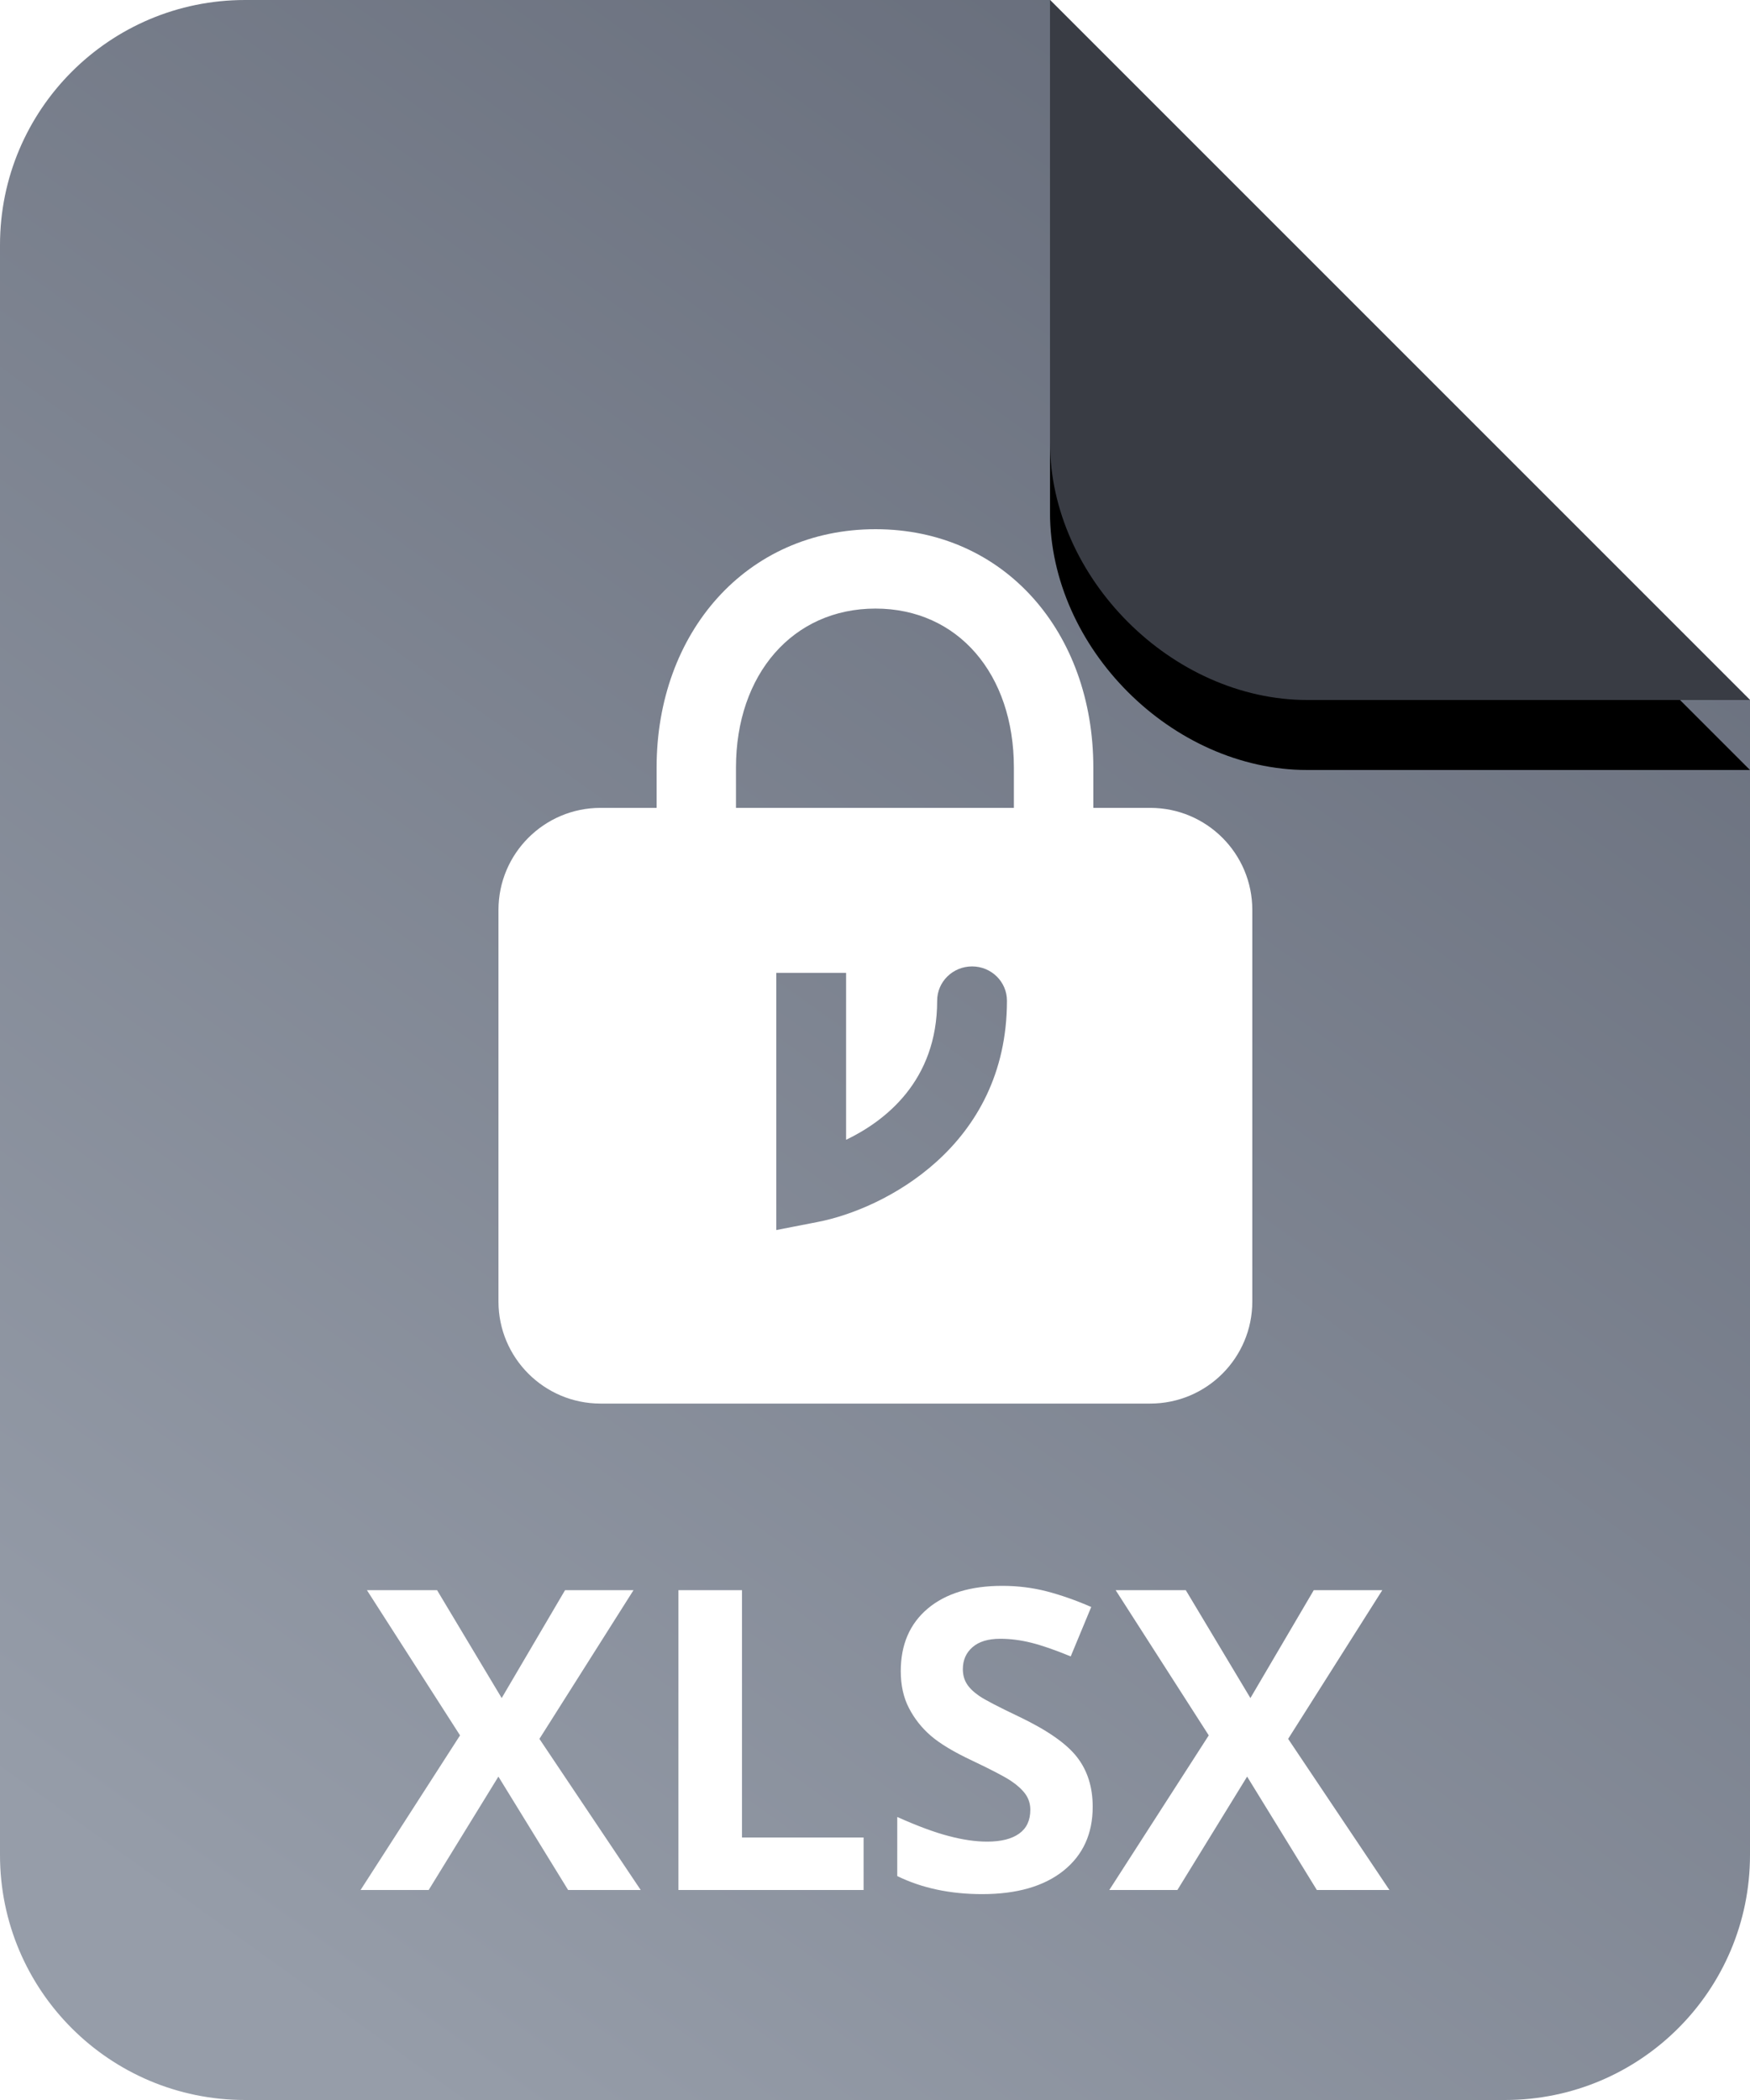 <?xml version="1.0" encoding="UTF-8"?>
<svg width="25px" height="30px" viewBox="0 0 25 30" version="1.1" xmlns="http://www.w3.org/2000/svg" xmlns:xlink="http://www.w3.org/1999/xlink">
    <!-- Generator: Sketch 53.2 (72643) - https://sketchapp.com -->
    <title>Virtru icons/Document Icon/Model Copy 31</title>
    <desc>Created with Sketch.</desc>
    <defs>
        <linearGradient x1="23.965%" y1="100%" x2="84.722%" y2="0%" id="linearGradient-1">
            <stop stop-color="#969DA9" offset="0%"></stop>
            <stop stop-color="#646A78" offset="100%"></stop>
        </linearGradient>
        <path d="M15,0 L21.323,0 C23.256,0 25,1.744 25,3.677 L25,10 L15,0 Z" id="path-2"></path>
        <filter x="-20.0%" y="-30.0%" width="140.0%" height="140.0%" filterUnits="objectBoundingBox" id="filter-3">
            <feOffset dx="0" dy="-1" in="SourceAlpha" result="shadowOffsetOuter1"></feOffset>
            <feGaussianBlur stdDeviation="0.5" in="shadowOffsetOuter1" result="shadowBlurOuter1"></feGaussianBlur>
            <feColorMatrix values="0 0 0 0 0   0 0 0 0 0   0 0 0 0 0  0 0 0 0.097 0" type="matrix" in="shadowBlurOuter1"></feColorMatrix>
        </filter>
    </defs>
    <g id="File-Icons" stroke="none" stroke-width="1" fill="none" fill-rule="evenodd">
        <g id="Individual-Chips" transform="translate(-376, -197)">
            <g id="col-2-flattened" transform="translate(376, 57)">
                <g id="Virtru-icons/Document-Icon/Model-Copy-18" transform="translate(0, 140)">
                    <path d="M15,0 L25,10 L25,26.5 C25,28.433 23.433,30 21.5,30 L3.5,30 C1.567,30 0,28.433 0,26.5 L0,3.5 C0,1.567 1.567,0 3.5,0 L15,0 Z" id="page" fill="url(#linearGradient-1)"></path>
                    <g id="curl" transform="translate(20, 5) scale(-1, -1) translate(-20, -5) ">
                        <use fill="black" fill-opacity="1" filter="url(#filter-3)" xlink:href="#path-2"></use>
                        <use fill="#393C44" fill-rule="evenodd" xlink:href="#path-2"></use>
                    </g>
                    <g id="File-Icon-Contents" transform="translate(5, 7)" fill="#FFFFFF" fill-rule="nonzero">
                        <g id="Virtru-icons/24/Encrypted-solid-24" transform="translate(0.7, 0)">
                            <path d="M3.68,4.541 L3.68,3.965 C3.68,2.04 4.96,0.56 6.807,0.56 C8.653,0.56 9.919,2.037 9.919,3.965 L9.919,4.541 L10.732,4.541 C11.538,4.541 12.19,5.194 12.19,5.999 L12.19,11.593 C12.19,12.398 11.538,13.051 10.732,13.051 L2.879,13.051 C2.074,13.051 1.421,12.398 1.421,11.593 L1.421,5.999 C1.421,5.194 2.074,4.541 2.879,4.541 L3.68,4.541 Z M4.814,4.541 L8.784,4.541 L8.784,3.965 C8.784,2.628 7.984,1.694 6.807,1.694 C5.626,1.694 4.814,2.633 4.814,3.965 L4.814,4.541 Z M7.688,7.296 C7.688,8.443 6.944,9.015 6.387,9.283 L6.387,9.258 L6.387,6.898 L5.39,6.898 L5.39,10.572 L5.985,10.456 C6.919,10.275 8.685,9.382 8.685,7.296 C8.685,7.025 8.462,6.806 8.187,6.806 C7.911,6.806 7.688,7.025 7.688,7.296 Z" id="icon"></path>
                        </g>
                        <path d="M4.153,20 L3.116,20 L2.12,18.38 L1.124,20 L0.151,20 L1.572,17.791 L0.242,15.717 L1.244,15.717 L2.167,17.258 L3.072,15.717 L4.05,15.717 L2.706,17.841 L4.153,20 Z M4.692,20 L4.692,15.717 L5.6,15.717 L5.6,19.25 L7.337,19.25 L7.337,20 L4.692,20 Z M10.61,18.811 C10.61,19.197 10.471,19.502 10.192,19.725 C9.914,19.947 9.527,20.059 9.031,20.059 C8.574,20.059 8.169,19.973 7.818,19.801 L7.818,18.957 C8.107,19.086 8.352,19.177 8.552,19.229 C8.752,19.282 8.935,19.309 9.101,19.309 C9.3,19.309 9.453,19.271 9.56,19.194 C9.666,19.118 9.719,19.005 9.719,18.854 C9.719,18.771 9.696,18.696 9.649,18.63 C9.602,18.565 9.533,18.502 9.442,18.441 C9.352,18.381 9.167,18.284 8.887,18.151 C8.625,18.028 8.429,17.91 8.298,17.797 C8.167,17.684 8.063,17.552 7.985,17.401 C7.907,17.251 7.868,17.075 7.868,16.874 C7.868,16.495 7.996,16.197 8.253,15.98 C8.51,15.764 8.865,15.655 9.318,15.655 C9.541,15.655 9.753,15.682 9.955,15.734 C10.157,15.787 10.369,15.861 10.589,15.957 L10.296,16.663 C10.068,16.569 9.879,16.504 9.729,16.467 C9.58,16.43 9.433,16.411 9.289,16.411 C9.117,16.411 8.985,16.451 8.893,16.531 C8.801,16.611 8.755,16.716 8.755,16.845 C8.755,16.925 8.774,16.995 8.811,17.054 C8.848,17.114 8.907,17.171 8.988,17.227 C9.069,17.283 9.261,17.383 9.564,17.527 C9.964,17.719 10.239,17.911 10.387,18.103 C10.536,18.295 10.61,18.531 10.61,18.811 Z M14.849,20 L13.812,20 L12.816,18.38 L11.82,20 L10.847,20 L12.268,17.791 L10.938,15.717 L11.94,15.717 L12.863,17.258 L13.768,15.717 L14.747,15.717 L13.402,17.841 L14.849,20 Z" id="XLSX"></path>
                    </g>
                </g>
            </g>
        </g>
    </g>
</svg>